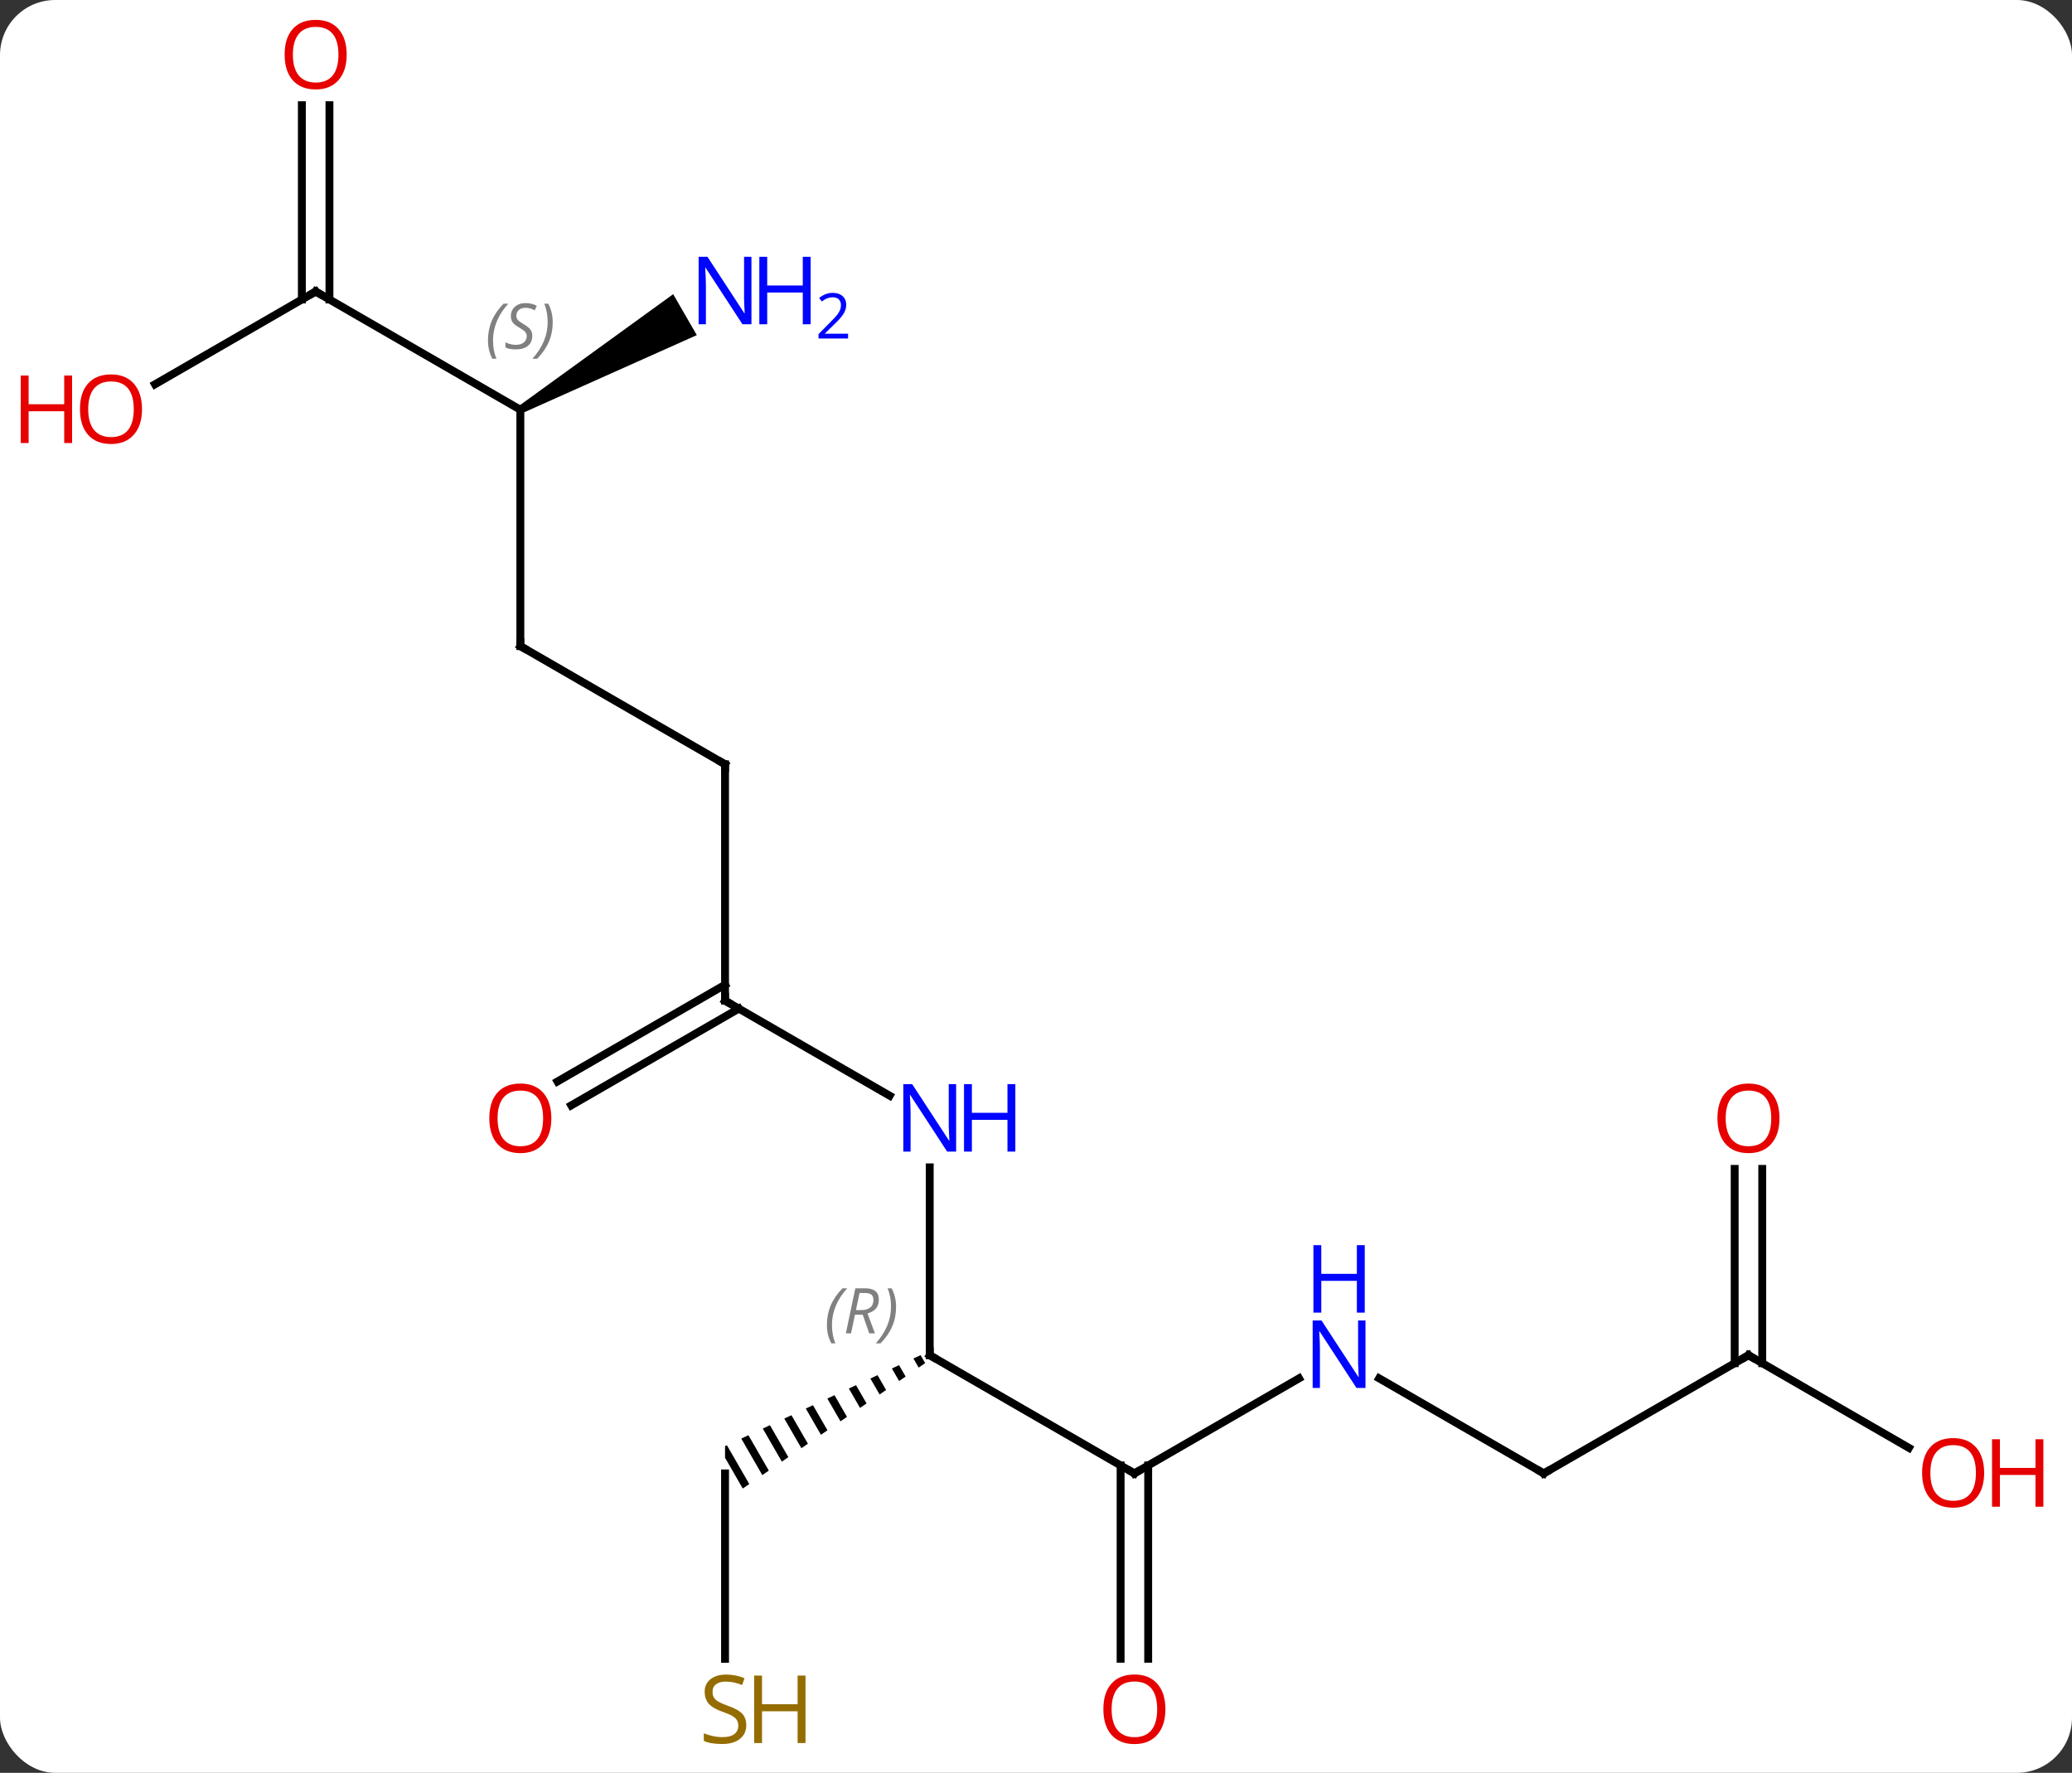 <svg width="263" viewBox="0 0 263 225" style="fill-opacity:1; color-rendering:auto; color-interpolation:auto; text-rendering:auto; stroke:black; stroke-linecap:square; stroke-miterlimit:10; shape-rendering:auto; stroke-opacity:1; fill:black; stroke-dasharray:none; font-weight:normal; stroke-width:1; font-family:'Open Sans'; font-style:normal; stroke-linejoin:miter; font-size:12; stroke-dashoffset:0; image-rendering:auto;" height="225" class="cas-substance-image" xmlns:xlink="http://www.w3.org/1999/xlink" xmlns="http://www.w3.org/2000/svg"><rect x="0" y="0" width="263" height="225" fill="#333333" stroke="none"/><svg class="cas-substance-single-component"><rect y="0" x="0" width="263" stroke="none" ry="7" rx="7" height="225" fill="white" class="cas-substance-group"/><svg y="0" x="0" width="263" viewBox="0 0 263 225" style="fill:black;" height="225" class="cas-substance-single-component-image"><svg><g><g transform="translate(131,112)" style="text-rendering:geometricPrecision; color-rendering:optimizeQuality; color-interpolation:linearRGB; stroke-linecap:butt; image-rendering:optimizeQuality;"><line y2="75" y1="60" x2="12.99" x1="-12.99" style="fill:none;"/><line y2="36.156" y1="60" x2="-12.99" x1="-12.99" style="fill:none;"/><path style="stroke:none;" d="M-14.15 59.99 L-15.06 60.414 L-15.06 60.414 L-14.394 61.57 L-14.394 61.57 L-13.567 61.001 L-13.567 61.001 L-14.15 59.99 ZM-16.881 61.261 L-17.792 61.684 L-17.792 61.684 L-16.875 63.275 L-16.875 63.275 L-16.048 62.707 L-16.048 62.707 L-16.881 61.261 ZM-19.613 62.531 L-20.523 62.955 L-20.523 62.955 L-19.355 64.981 L-18.528 64.412 L-18.528 64.412 L-19.613 62.531 ZM-22.344 63.802 L-23.255 64.225 L-23.255 64.225 L-21.836 66.686 L-21.836 66.686 L-21.009 66.117 L-22.344 63.802 ZM-25.076 65.073 L-25.986 65.496 L-25.986 65.496 L-24.317 68.391 L-24.317 68.391 L-23.49 67.823 L-23.49 67.823 L-25.076 65.073 ZM-27.807 66.343 L-28.718 66.767 L-26.797 70.096 L-26.797 70.096 L-25.971 69.528 L-25.971 69.528 L-27.807 66.343 ZM-30.538 67.614 L-31.449 68.037 L-31.449 68.037 L-29.278 71.802 L-29.278 71.802 L-28.451 71.233 L-28.451 71.233 L-30.538 67.614 ZM-33.27 68.884 L-34.18 69.308 L-31.759 73.507 L-31.759 73.507 L-30.932 72.939 L-30.932 72.939 L-33.27 68.884 ZM-36.001 70.155 L-36.912 70.578 L-36.912 70.578 L-34.24 75.212 L-34.24 75.212 L-33.413 74.644 L-36.001 70.155 ZM-38.733 71.425 L-38.97 71.536 L-38.97 71.536 L-38.97 71.536 L-38.97 73.016 L-36.72 76.918 L-36.72 76.918 L-35.893 76.349 L-35.893 76.349 L-38.733 71.425 Z"/><line y2="62.935" y1="75" x2="33.886" x1="12.99" style="fill:none;"/><line y2="98.523" y1="73.99" x2="11.24" x1="11.24" style="fill:none;"/><line y2="98.523" y1="73.99" x2="14.74" x1="14.74" style="fill:none;"/><line y2="15" y1="27.065" x2="-38.97" x1="-18.074" style="fill:none;"/><line y2="98.531" y1="75" x2="-38.97" x1="-38.97" style="fill:none;"/><line y2="75" y1="62.935" x2="64.953" x1="44.054" style="fill:none;"/><line y2="-15" y1="15" x2="-38.97" x1="-38.97" style="fill:none;"/><line y2="25.259" y1="12.979" x2="-60.24" x1="-38.97" style="fill:none;"/><line y2="28.29" y1="16.01" x2="-58.49" x1="-37.22" style="fill:none;"/><line y2="60" y1="75" x2="90.933" x1="64.953" style="fill:none;"/><line y2="-30" y1="-15" x2="-64.953" x1="-38.97" style="fill:none;"/><line y2="71.759" y1="60" x2="111.299" x1="90.933" style="fill:none;"/><line y2="36.352" y1="61.01" x2="92.683" x1="92.683" style="fill:none;"/><line y2="36.352" y1="61.01" x2="89.183" x1="89.183" style="fill:none;"/><line y2="-60" y1="-30" x2="-64.953" x1="-64.953" style="fill:none;"/><line y2="-75" y1="-60" x2="-90.933" x1="-64.953" style="fill:none;"/><path style="stroke:none;" d="M-64.703 -59.567 L-65.203 -60.433 L-45.554 -74.663 L-42.554 -69.467 Z"/><line y2="-63.226" y1="-75" x2="-111.326" x1="-90.933" style="fill:none;"/><line y2="-98.648" y1="-73.99" x2="-89.183" x1="-89.183" style="fill:none;"/><line y2="-98.648" y1="-73.99" x2="-92.683" x1="-92.683" style="fill:none;"/><path style="fill:none; stroke-miterlimit:5;" d="M-12.557 60.25 L-12.99 60 L-12.99 59.5"/></g><g transform="translate(131,112)" style="stroke-linecap:butt; font-size:8.4px; fill:gray; text-rendering:geometricPrecision; image-rendering:optimizeQuality; color-rendering:optimizeQuality; font-family:'Open Sans'; font-style:italic; stroke:gray; color-interpolation:linearRGB; stroke-miterlimit:5;"><path style="stroke:none;" d="M-26.039 56.164 Q-26.039 54.836 -25.57 53.711 Q-25.101 52.586 -24.07 51.508 L-23.461 51.508 Q-24.43 52.57 -24.914 53.742 Q-25.398 54.914 -25.398 56.148 Q-25.398 57.477 -24.961 58.492 L-25.476 58.492 Q-26.039 57.461 -26.039 56.164 ZM-22.479 54.852 L-22.979 57.227 L-23.635 57.227 L-22.432 51.508 L-21.182 51.508 Q-19.448 51.508 -19.448 52.945 Q-19.448 54.305 -20.885 54.695 L-19.948 57.227 L-20.666 57.227 L-21.494 54.852 L-22.479 54.852 ZM-21.901 52.102 Q-22.291 54.023 -22.354 54.273 L-21.698 54.273 Q-20.948 54.273 -20.541 53.945 Q-20.135 53.617 -20.135 52.992 Q-20.135 52.523 -20.393 52.312 Q-20.651 52.102 -21.244 52.102 L-21.901 52.102 ZM-17.262 53.852 Q-17.262 55.18 -17.738 56.312 Q-18.215 57.445 -19.23 58.492 L-19.84 58.492 Q-17.902 56.336 -17.902 53.852 Q-17.902 52.523 -18.34 51.508 L-17.824 51.508 Q-17.262 52.57 -17.262 53.852 Z"/><path style="fill:none; stroke:black;" d="M12.557 74.75 L12.99 75 L13.423 74.75"/></g><g transform="translate(131,112)" style="stroke-linecap:butt; fill:rgb(0,5,255); text-rendering:geometricPrecision; color-rendering:optimizeQuality; image-rendering:optimizeQuality; font-family:'Open Sans'; stroke:rgb(0,5,255); color-interpolation:linearRGB; stroke-miterlimit:5;"><path style="stroke:none;" d="M-9.638 34.156 L-10.779 34.156 L-15.467 26.969 L-15.513 26.969 Q-15.42 28.234 -15.42 29.281 L-15.42 34.156 L-16.342 34.156 L-16.342 25.594 L-15.217 25.594 L-10.545 32.75 L-10.498 32.75 Q-10.498 32.594 -10.545 31.734 Q-10.592 30.875 -10.576 30.5 L-10.576 25.594 L-9.638 25.594 L-9.638 34.156 Z"/><path style="stroke:none;" d="M-2.123 34.156 L-3.123 34.156 L-3.123 30.125 L-7.638 30.125 L-7.638 34.156 L-8.638 34.156 L-8.638 25.594 L-7.638 25.594 L-7.638 29.234 L-3.123 29.234 L-3.123 25.594 L-2.123 25.594 L-2.123 34.156 Z"/><path style="stroke:none;" d="M42.322 64.156 L41.181 64.156 L36.493 56.969 L36.447 56.969 Q36.54 58.234 36.54 59.281 L36.54 64.156 L35.618 64.156 L35.618 55.594 L36.743 55.594 L41.415 62.75 L41.462 62.75 Q41.462 62.594 41.415 61.734 Q41.368 60.875 41.384 60.5 L41.384 55.594 L42.322 55.594 L42.322 64.156 Z"/><path style="stroke:none;" d="M42.228 54.594 L41.228 54.594 L41.228 50.562 L36.712 50.562 L36.712 54.594 L35.712 54.594 L35.712 46.031 L36.712 46.031 L36.712 49.672 L41.228 49.672 L41.228 46.031 L42.228 46.031 L42.228 54.594 Z"/><path style="fill:rgb(230,0,0); stroke:none;" d="M16.927 104.93 Q16.927 106.992 15.888 108.172 Q14.849 109.352 13.006 109.352 Q11.115 109.352 10.084 108.188 Q9.053 107.023 9.053 104.914 Q9.053 102.82 10.084 101.672 Q11.115 100.523 13.006 100.523 Q14.865 100.523 15.896 101.695 Q16.927 102.867 16.927 104.93 ZM10.099 104.93 Q10.099 106.664 10.842 107.57 Q11.584 108.477 13.006 108.477 Q14.428 108.477 15.154 107.578 Q15.881 106.68 15.881 104.93 Q15.881 103.195 15.154 102.305 Q14.428 101.414 13.006 101.414 Q11.584 101.414 10.842 102.312 Q10.099 103.211 10.099 104.93 Z"/><path style="fill:none; stroke:black;" d="M-38.537 15.25 L-38.97 15 L-38.97 14.5"/><path style="fill:rgb(148,108,0); stroke:none;" d="M-36.275 106.938 Q-36.275 108.062 -37.095 108.703 Q-37.915 109.344 -39.322 109.344 Q-40.853 109.344 -41.665 108.938 L-41.665 107.984 Q-41.134 108.203 -40.517 108.336 Q-39.9 108.469 -39.29 108.469 Q-38.29 108.469 -37.79 108.086 Q-37.29 107.703 -37.29 107.031 Q-37.29 106.594 -37.47 106.305 Q-37.65 106.016 -38.064 105.773 Q-38.478 105.531 -39.337 105.234 Q-40.525 104.812 -41.04 104.227 Q-41.556 103.641 -41.556 102.688 Q-41.556 101.703 -40.814 101.117 Q-40.072 100.531 -38.837 100.531 Q-37.572 100.531 -36.493 101 L-36.806 101.859 Q-37.868 101.422 -38.868 101.422 Q-39.665 101.422 -40.111 101.758 Q-40.556 102.094 -40.556 102.703 Q-40.556 103.141 -40.392 103.43 Q-40.228 103.719 -39.837 103.953 Q-39.447 104.188 -38.634 104.484 Q-37.29 104.953 -36.782 105.508 Q-36.275 106.062 -36.275 106.938 Z"/><path style="fill:rgb(148,108,0); stroke:none;" d="M-28.759 109.219 L-29.759 109.219 L-29.759 105.188 L-34.275 105.188 L-34.275 109.219 L-35.275 109.219 L-35.275 100.656 L-34.275 100.656 L-34.275 104.297 L-29.759 104.297 L-29.759 100.656 L-28.759 100.656 L-28.759 109.219 Z"/><path style="fill:none; stroke:black;" d="M64.52 74.75 L64.953 75 L65.386 74.75"/><path style="fill:none; stroke:black;" d="M-38.97 -14.5 L-38.97 -15 L-39.403 -15.25"/><path style="fill:rgb(230,0,0); stroke:none;" d="M-61.016 29.93 Q-61.016 31.992 -62.055 33.172 Q-63.094 34.352 -64.937 34.352 Q-66.828 34.352 -67.859 33.188 Q-68.891 32.023 -68.891 29.914 Q-68.891 27.82 -67.859 26.672 Q-66.828 25.523 -64.937 25.523 Q-63.078 25.523 -62.047 26.695 Q-61.016 27.867 -61.016 29.93 ZM-67.844 29.93 Q-67.844 31.664 -67.101 32.57 Q-66.359 33.477 -64.937 33.477 Q-63.516 33.477 -62.789 32.578 Q-62.062 31.68 -62.062 29.93 Q-62.062 28.195 -62.789 27.305 Q-63.516 26.414 -64.937 26.414 Q-66.359 26.414 -67.101 27.312 Q-67.844 28.211 -67.844 29.93 Z"/><path style="fill:none; stroke:black;" d="M90.5 60.25 L90.933 60 L91.366 60.25"/><path style="fill:none; stroke:black;" d="M-64.52 -29.75 L-64.953 -30 L-64.953 -30.5"/><path style="fill:rgb(230,0,0); stroke:none;" d="M120.85 74.93 Q120.85 76.992 119.811 78.172 Q118.772 79.352 116.929 79.352 Q115.038 79.352 114.007 78.188 Q112.975 77.023 112.975 74.914 Q112.975 72.82 114.007 71.672 Q115.038 70.523 116.929 70.523 Q118.788 70.523 119.819 71.695 Q120.85 72.867 120.85 74.93 ZM114.022 74.93 Q114.022 76.664 114.765 77.57 Q115.507 78.477 116.929 78.477 Q118.35 78.477 119.077 77.578 Q119.804 76.68 119.804 74.93 Q119.804 73.195 119.077 72.305 Q118.35 71.414 116.929 71.414 Q115.507 71.414 114.765 72.312 Q114.022 73.211 114.022 74.93 Z"/><path style="fill:rgb(230,0,0); stroke:none;" d="M128.366 79.227 L127.366 79.227 L127.366 75.195 L122.85 75.195 L122.85 79.227 L121.85 79.227 L121.85 70.664 L122.85 70.664 L122.85 74.305 L127.366 74.305 L127.366 70.664 L128.366 70.664 L128.366 79.227 Z"/><path style="fill:rgb(230,0,0); stroke:none;" d="M94.871 29.93 Q94.871 31.992 93.831 33.172 Q92.792 34.352 90.949 34.352 Q89.058 34.352 88.027 33.188 Q86.996 32.023 86.996 29.914 Q86.996 27.82 88.027 26.672 Q89.058 25.523 90.949 25.523 Q92.808 25.523 93.839 26.695 Q94.871 27.867 94.871 29.93 ZM88.042 29.93 Q88.042 31.664 88.785 32.57 Q89.527 33.477 90.949 33.477 Q92.371 33.477 93.097 32.578 Q93.824 31.68 93.824 29.93 Q93.824 28.195 93.097 27.305 Q92.371 26.414 90.949 26.414 Q89.527 26.414 88.785 27.312 Q88.042 28.211 88.042 29.93 Z"/></g><g transform="translate(131,112)" style="stroke-linecap:butt; font-size:8.4px; fill:gray; text-rendering:geometricPrecision; image-rendering:optimizeQuality; color-rendering:optimizeQuality; font-family:'Open Sans'; font-style:italic; stroke:gray; color-interpolation:linearRGB; stroke-miterlimit:5;"><path style="stroke:none;" d="M-69.061 -68.797 Q-69.061 -70.125 -68.593 -71.25 Q-68.124 -72.375 -67.093 -73.453 L-66.483 -73.453 Q-67.452 -72.391 -67.936 -71.219 Q-68.421 -70.047 -68.421 -68.812 Q-68.421 -67.484 -67.983 -66.469 L-68.499 -66.469 Q-69.061 -67.5 -69.061 -68.797 ZM-63.439 -69.391 Q-63.439 -68.562 -63.986 -68.109 Q-64.532 -67.656 -65.532 -67.656 Q-65.939 -67.656 -66.251 -67.711 Q-66.564 -67.766 -66.845 -67.906 L-66.845 -68.562 Q-66.22 -68.234 -65.517 -68.234 Q-64.892 -68.234 -64.517 -68.531 Q-64.142 -68.828 -64.142 -69.344 Q-64.142 -69.656 -64.345 -69.883 Q-64.548 -70.109 -65.111 -70.438 Q-65.704 -70.766 -65.931 -71.094 Q-66.157 -71.422 -66.157 -71.875 Q-66.157 -72.609 -65.642 -73.07 Q-65.126 -73.531 -64.282 -73.531 Q-63.907 -73.531 -63.572 -73.453 Q-63.236 -73.375 -62.861 -73.203 L-63.126 -72.609 Q-63.376 -72.766 -63.697 -72.852 Q-64.017 -72.938 -64.282 -72.938 Q-64.814 -72.938 -65.134 -72.664 Q-65.454 -72.391 -65.454 -71.922 Q-65.454 -71.719 -65.384 -71.57 Q-65.314 -71.422 -65.173 -71.289 Q-65.032 -71.156 -64.611 -70.906 Q-64.048 -70.562 -63.845 -70.367 Q-63.642 -70.172 -63.54 -69.938 Q-63.439 -69.703 -63.439 -69.391 ZM-60.844 -71.109 Q-60.844 -69.781 -61.321 -68.648 Q-61.797 -67.516 -62.813 -66.469 L-63.422 -66.469 Q-61.485 -68.625 -61.485 -71.109 Q-61.485 -72.438 -61.922 -73.453 L-61.407 -73.453 Q-60.844 -72.391 -60.844 -71.109 Z"/><path style="fill:none; stroke:black;" d="M-90.5 -74.75 L-90.933 -75 L-91.366 -74.75"/></g><g transform="translate(131,112)" style="stroke-linecap:butt; fill:rgb(0,5,255); text-rendering:geometricPrecision; color-rendering:optimizeQuality; image-rendering:optimizeQuality; font-family:'Open Sans'; stroke:rgb(0,5,255); color-interpolation:linearRGB; stroke-miterlimit:5;"><path style="stroke:none;" d="M-35.618 -70.844 L-36.759 -70.844 L-41.447 -78.031 L-41.493 -78.031 Q-41.4 -76.766 -41.4 -75.719 L-41.4 -70.844 L-42.322 -70.844 L-42.322 -79.406 L-41.197 -79.406 L-36.525 -72.25 L-36.478 -72.25 Q-36.478 -72.406 -36.525 -73.266 Q-36.572 -74.125 -36.556 -74.5 L-36.556 -79.406 L-35.618 -79.406 L-35.618 -70.844 Z"/><path style="stroke:none;" d="M-28.103 -70.844 L-29.103 -70.844 L-29.103 -74.875 L-33.618 -74.875 L-33.618 -70.844 L-34.618 -70.844 L-34.618 -79.406 L-33.618 -79.406 L-33.618 -75.766 L-29.103 -75.766 L-29.103 -79.406 L-28.103 -79.406 L-28.103 -70.844 Z"/><path style="stroke:none;" d="M-23.353 -69.034 L-27.103 -69.034 L-27.103 -69.597 L-25.603 -71.112 Q-24.915 -71.8 -24.697 -72.097 Q-24.478 -72.394 -24.368 -72.675 Q-24.259 -72.956 -24.259 -73.284 Q-24.259 -73.737 -24.532 -74.003 Q-24.806 -74.269 -25.306 -74.269 Q-25.65 -74.269 -25.97 -74.152 Q-26.29 -74.034 -26.681 -73.737 L-27.025 -74.175 Q-26.243 -74.831 -25.306 -74.831 Q-24.509 -74.831 -24.048 -74.417 Q-23.587 -74.003 -23.587 -73.316 Q-23.587 -72.769 -23.892 -72.237 Q-24.197 -71.706 -25.04 -70.894 L-26.29 -69.675 L-26.29 -69.644 L-23.353 -69.644 L-23.353 -69.034 Z"/><path style="fill:rgb(230,0,0); stroke:none;" d="M-112.975 -60.07 Q-112.975 -58.008 -114.015 -56.828 Q-115.054 -55.648 -116.897 -55.648 Q-118.788 -55.648 -119.819 -56.812 Q-120.85 -57.977 -120.85 -60.086 Q-120.85 -62.18 -119.819 -63.328 Q-118.788 -64.477 -116.897 -64.477 Q-115.038 -64.477 -114.007 -63.305 Q-112.975 -62.133 -112.975 -60.07 ZM-119.804 -60.07 Q-119.804 -58.336 -119.061 -57.43 Q-118.319 -56.523 -116.897 -56.523 Q-115.475 -56.523 -114.749 -57.422 Q-114.022 -58.32 -114.022 -60.07 Q-114.022 -61.805 -114.749 -62.695 Q-115.475 -63.586 -116.897 -63.586 Q-118.319 -63.586 -119.061 -62.688 Q-119.804 -61.789 -119.804 -60.07 Z"/><path style="fill:rgb(230,0,0); stroke:none;" d="M-121.85 -55.773 L-122.85 -55.773 L-122.85 -59.805 L-127.366 -59.805 L-127.366 -55.773 L-128.366 -55.773 L-128.366 -64.336 L-127.366 -64.336 L-127.366 -60.695 L-122.85 -60.695 L-122.85 -64.336 L-121.85 -64.336 L-121.85 -55.773 Z"/><path style="fill:rgb(230,0,0); stroke:none;" d="M-86.996 -105.07 Q-86.996 -103.008 -88.035 -101.828 Q-89.074 -100.648 -90.917 -100.648 Q-92.808 -100.648 -93.839 -101.812 Q-94.871 -102.977 -94.871 -105.086 Q-94.871 -107.18 -93.839 -108.328 Q-92.808 -109.477 -90.917 -109.477 Q-89.058 -109.477 -88.027 -108.305 Q-86.996 -107.133 -86.996 -105.07 ZM-93.824 -105.07 Q-93.824 -103.336 -93.081 -102.43 Q-92.339 -101.523 -90.917 -101.523 Q-89.496 -101.523 -88.769 -102.422 Q-88.042 -103.32 -88.042 -105.07 Q-88.042 -106.805 -88.769 -107.695 Q-89.496 -108.586 -90.917 -108.586 Q-92.339 -108.586 -93.081 -107.688 Q-93.824 -106.789 -93.824 -105.07 Z"/></g></g></svg></svg></svg></svg>